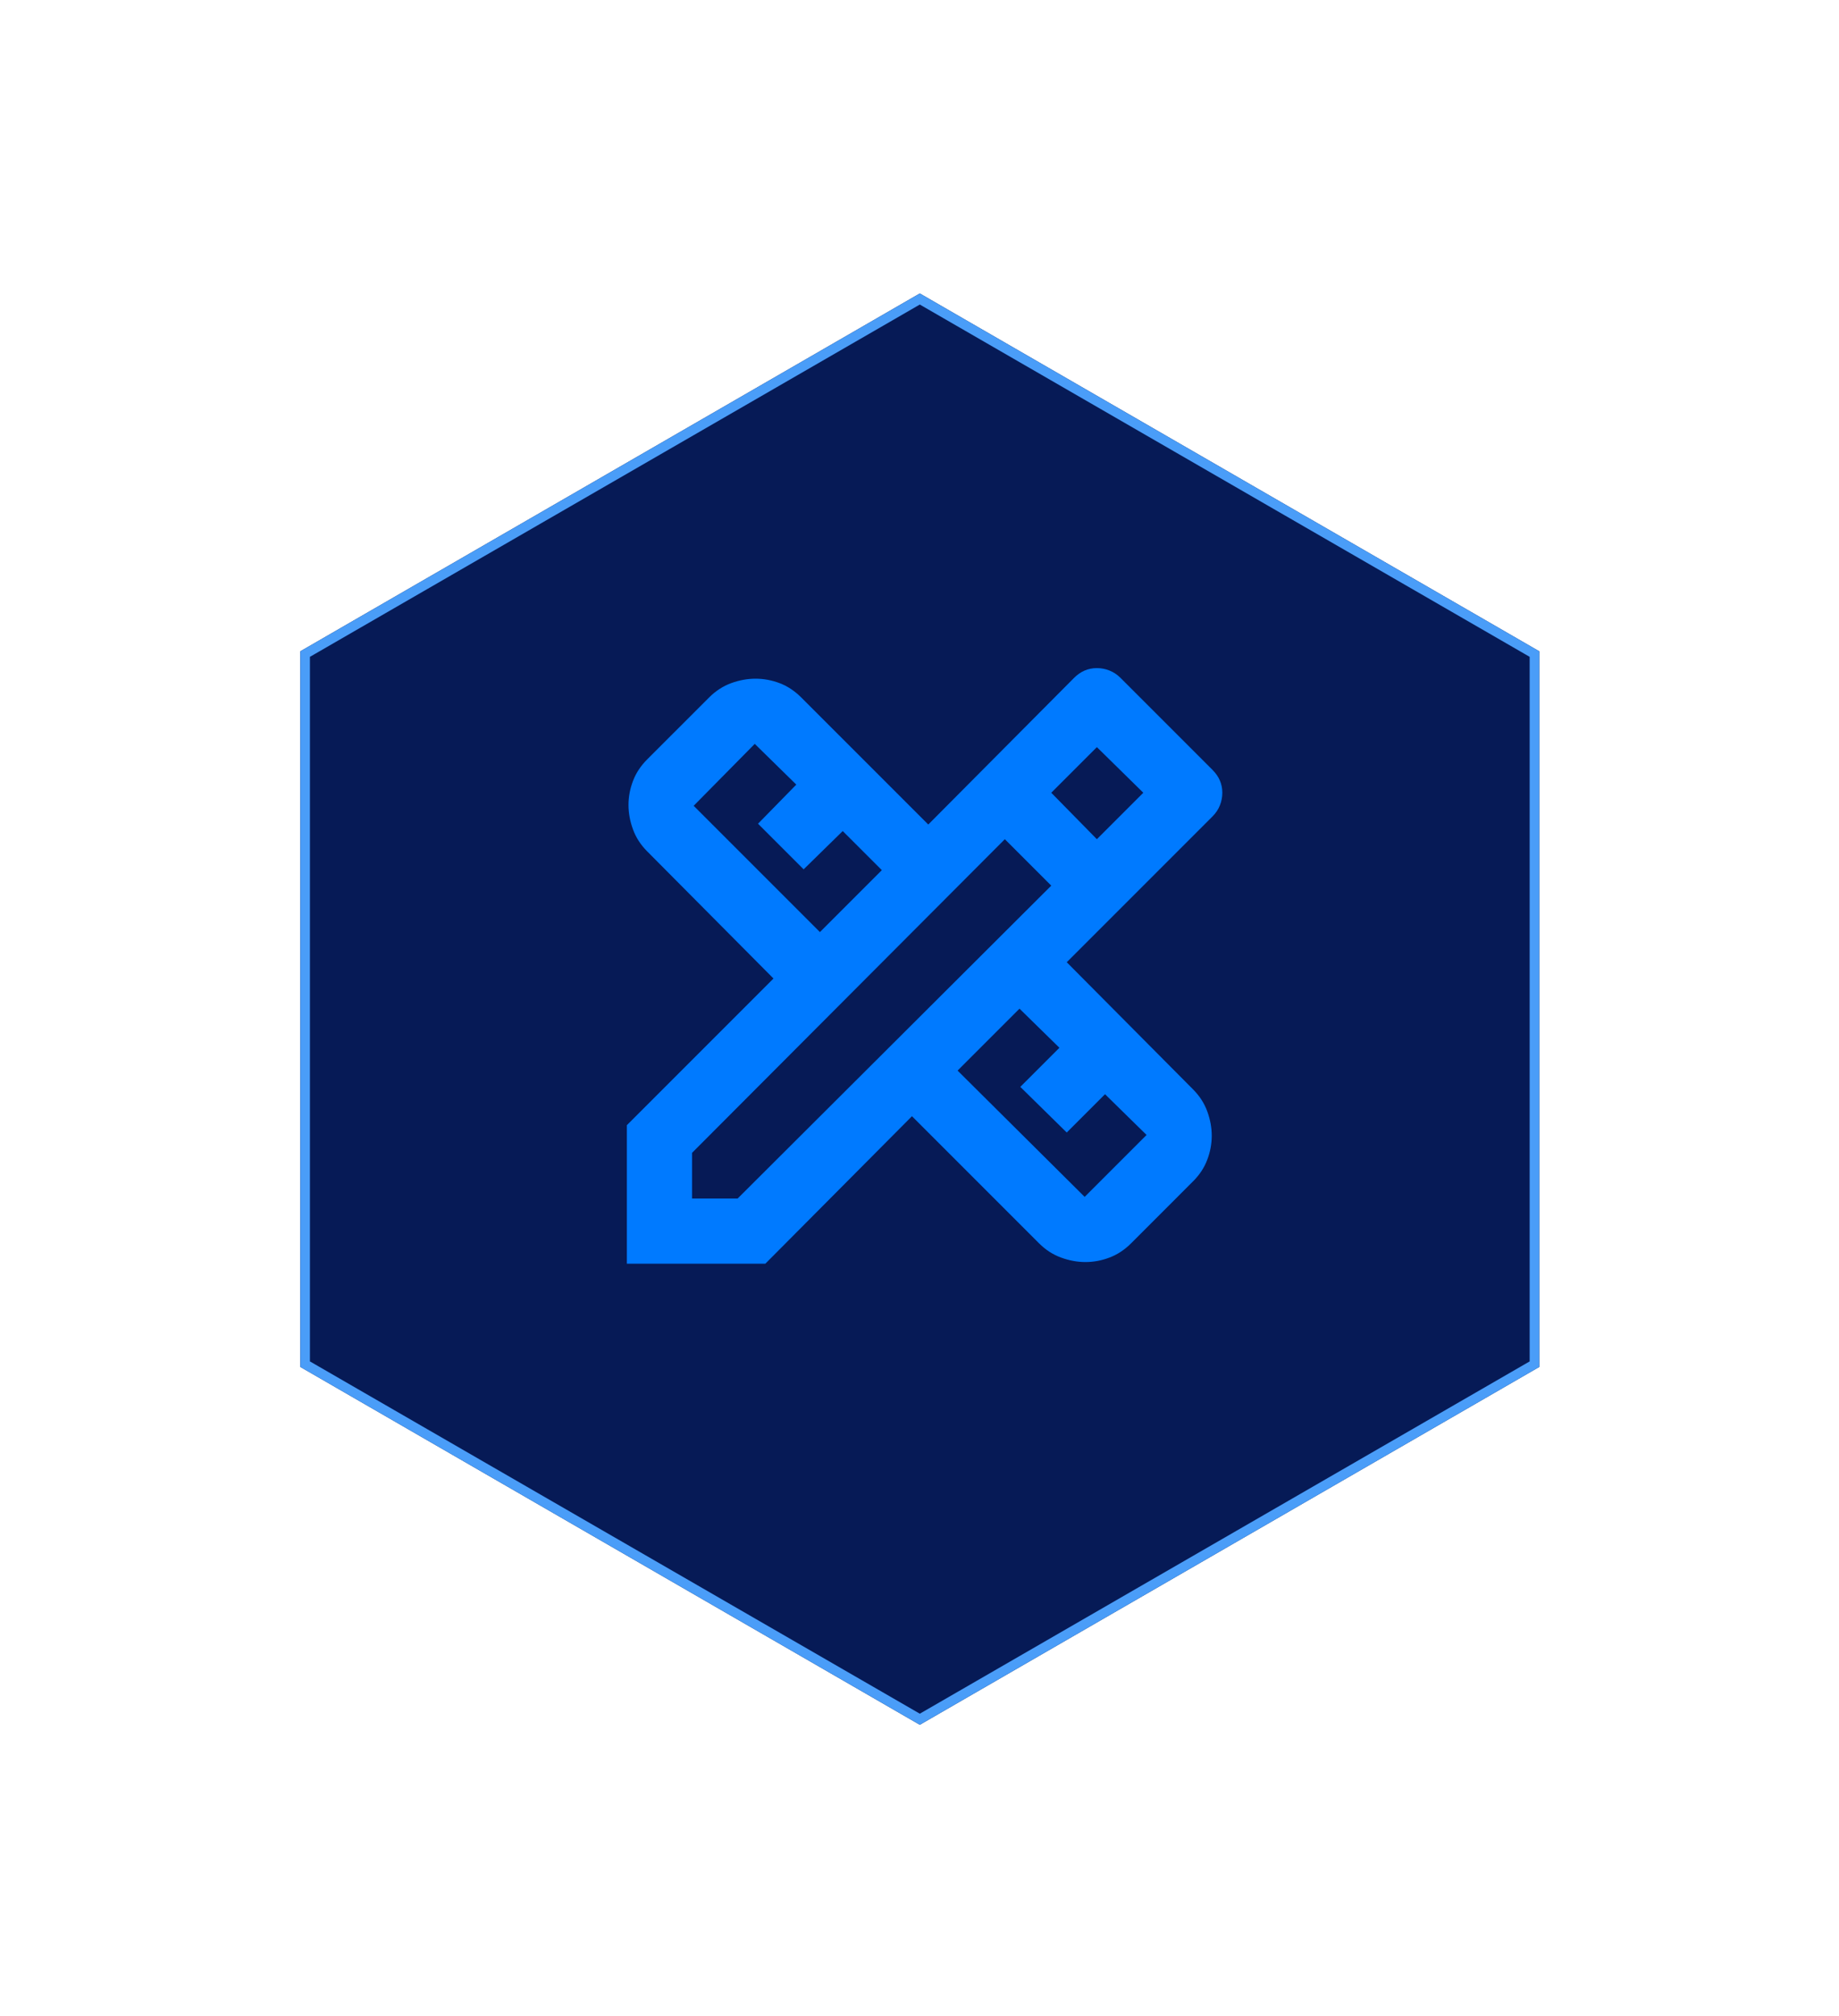 <svg width="146" height="160" viewBox="0 0 146 160" fill="none" xmlns="http://www.w3.org/2000/svg">
<g filter="url(#filter0_d_4_152)">
<path d="M122.203 105.449V48.645L73.024 20.242L23.844 48.645V105.449L73.024 133.852L122.203 105.449Z" fill="#061A56"/>
<path d="M73.024 20.683L121.822 48.865V105.229L73.024 133.411L24.225 105.229V48.865L73.024 20.683Z" stroke="#4A9DF8" stroke-width="0.762"/>
</g>
<path d="M49.768 100.303V89.309L61.408 77.668L51.385 67.58C50.867 67.062 50.49 66.48 50.254 65.834C50.016 65.187 49.897 64.54 49.897 63.894C49.897 63.247 50.016 62.611 50.254 61.987C50.49 61.361 50.867 60.789 51.385 60.272L56.3 55.357C56.817 54.84 57.399 54.462 58.046 54.224C58.692 53.988 59.339 53.87 59.986 53.87C60.632 53.87 61.269 53.988 61.895 54.224C62.519 54.462 63.09 54.84 63.607 55.357L73.696 65.445L85.272 53.805C85.53 53.546 85.811 53.352 86.112 53.223C86.414 53.094 86.737 53.029 87.082 53.029C87.427 53.029 87.761 53.094 88.083 53.223C88.408 53.352 88.699 53.546 88.958 53.805L96.266 61.113C96.524 61.371 96.718 61.652 96.847 61.953C96.977 62.255 97.041 62.578 97.041 62.923C97.041 63.268 96.977 63.603 96.847 63.927C96.718 64.25 96.524 64.54 96.266 64.799L84.69 76.375L94.713 86.463C95.231 86.981 95.608 87.563 95.844 88.209C96.082 88.856 96.201 89.503 96.201 90.149C96.201 90.796 96.082 91.432 95.844 92.056C95.608 92.682 95.231 93.254 94.713 93.771L89.799 98.686C89.281 99.203 88.709 99.58 88.083 99.816C87.459 100.054 86.824 100.173 86.177 100.173C85.53 100.173 84.884 100.054 84.237 99.816C83.59 99.58 83.008 99.203 82.491 98.686L72.402 88.597L60.762 100.303H49.768ZM65.095 73.982L70.01 69.067L66.905 65.963L63.801 69.002L60.18 65.381L63.219 62.277L59.921 59.043L55.071 63.958L65.095 73.982ZM86.112 95L91.027 90.085L87.729 86.851L84.69 89.891L81.003 86.269L84.108 83.165L80.939 80.061L76.024 84.976L86.112 95ZM54.941 95.129H58.563L83.461 70.296L79.775 66.61L54.941 91.507V95.129ZM87.082 66.61L90.769 62.923L87.082 59.302L83.461 62.923L87.082 66.61Z" fill="#007AFF"/>
<defs>
<filter id="filter0_d_4_152" x="0.969" y="0.418" width="144.108" height="159.358" filterUnits="userSpaceOnUse" color-interpolation-filters="sRGB">
<feFlood flood-opacity="0" result="BackgroundImageFix"/>
<feColorMatrix in="SourceAlpha" type="matrix" values="0 0 0 0 0 0 0 0 0 0 0 0 0 0 0 0 0 0 127 0" result="hardAlpha"/>
<feOffset dy="3.05"/>
<feGaussianBlur stdDeviation="11.437"/>
<feComposite in2="hardAlpha" operator="out"/>
<feColorMatrix type="matrix" values="0 0 0 0 0.417 0 0 0 0 0.696 0 0 0 0 1 0 0 0 0.4 0"/>
<feBlend mode="normal" in2="BackgroundImageFix" result="effect1_dropShadow_4_152"/>
<feBlend mode="normal" in="SourceGraphic" in2="effect1_dropShadow_4_152" result="shape"/>
</filter>
</defs>
</svg>
